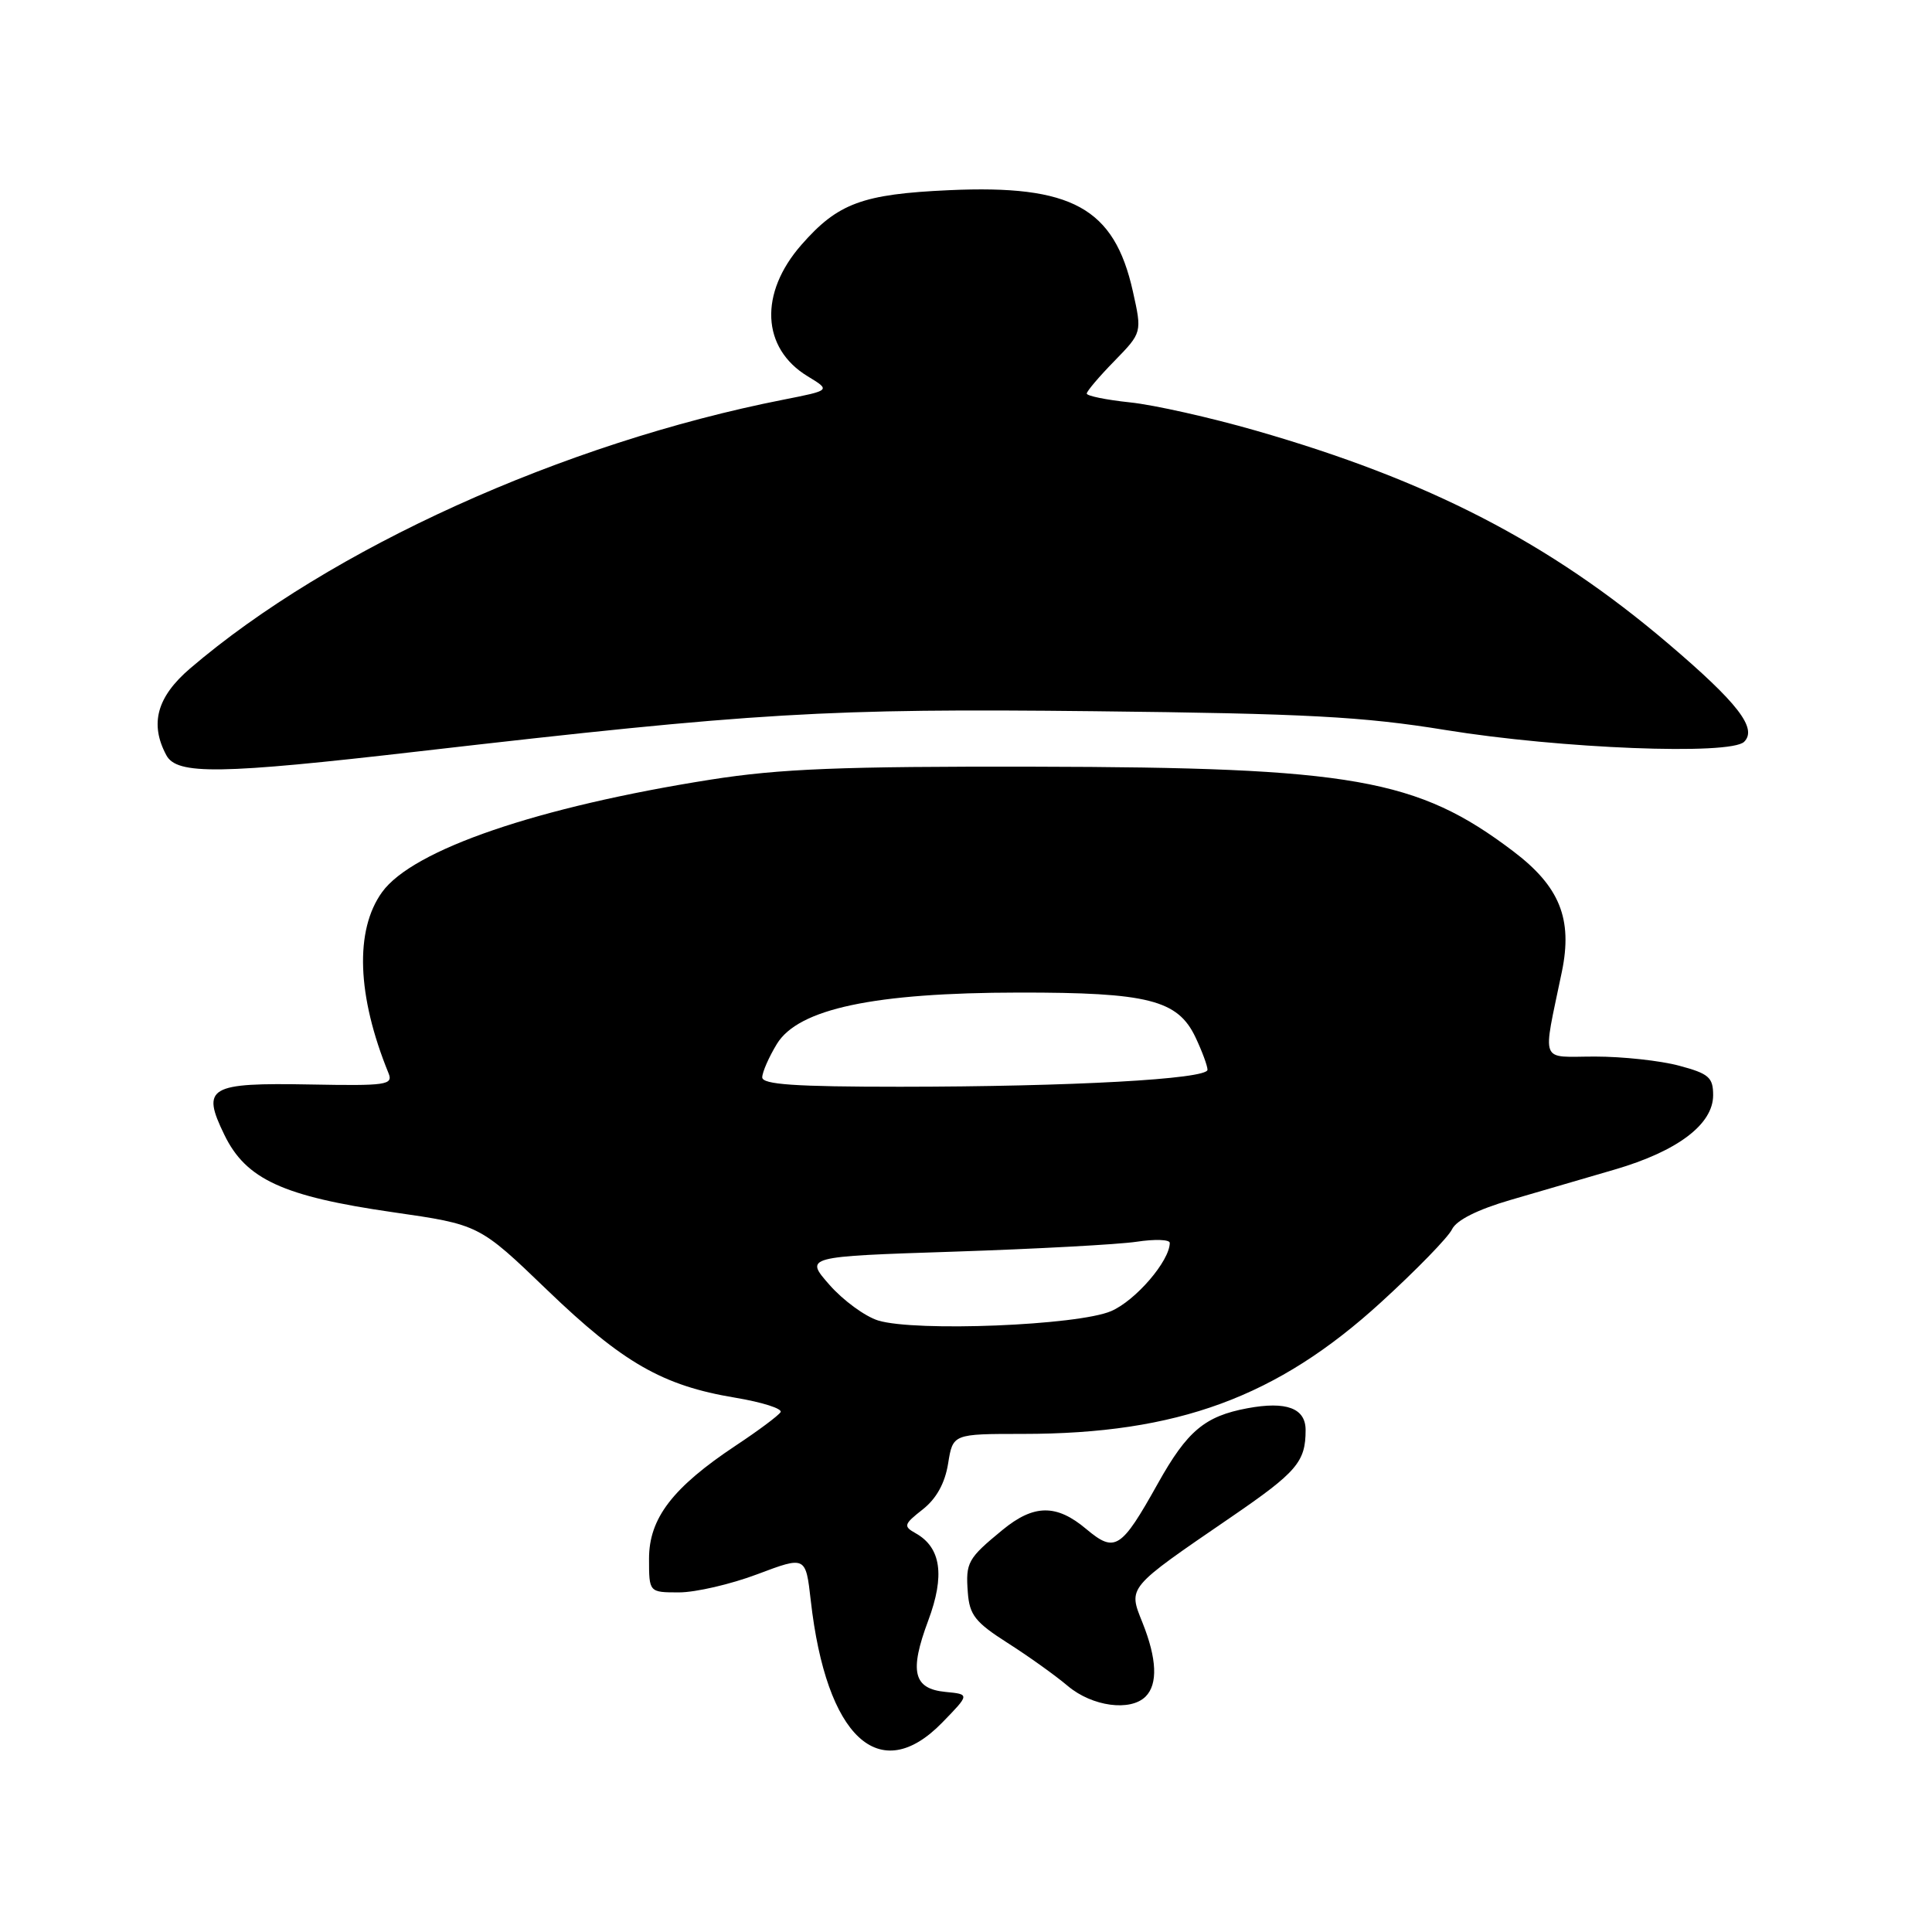 <?xml version="1.0" encoding="UTF-8" standalone="no"?>
<!DOCTYPE svg PUBLIC "-//W3C//DTD SVG 1.1//EN" "http://www.w3.org/Graphics/SVG/1.1/DTD/svg11.dtd" >
<svg xmlns="http://www.w3.org/2000/svg" xmlns:xlink="http://www.w3.org/1999/xlink" version="1.1" viewBox="0 0 256 256">
 <g >
 <path fill="currentColor"
d=" M 124.85 228.25 C 128.50 224.50 128.50 224.50 125.30 224.19 C 121.02 223.78 120.47 221.50 122.99 214.75 C 125.23 208.76 124.70 205.05 121.32 203.16 C 119.68 202.24 119.75 201.98 122.26 200.01 C 124.08 198.58 125.21 196.53 125.63 193.93 C 126.26 190.00 126.26 190.00 135.54 190.00 C 156.00 190.00 169.24 185.13 183.00 172.55 C 187.68 168.28 191.91 163.93 192.40 162.89 C 192.98 161.68 195.79 160.27 200.15 159.00 C 203.92 157.90 210.13 156.09 213.96 154.97 C 222.28 152.54 227.00 148.98 227.00 145.12 C 227.00 142.76 226.43 142.26 222.49 141.21 C 220.00 140.54 214.99 140.00 211.35 140.00 C 203.91 140.00 204.38 141.22 206.96 128.74 C 208.40 121.75 206.67 117.46 200.50 112.79 C 187.81 103.18 179.24 101.67 137.00 101.59 C 111.46 101.54 103.36 101.86 94.20 103.30 C 71.24 106.92 54.70 112.58 50.63 118.21 C 46.99 123.25 47.29 131.93 51.48 142.20 C 52.12 143.76 51.19 143.89 41.14 143.70 C 27.64 143.45 26.65 144.04 29.73 150.37 C 32.59 156.27 37.50 158.52 52.03 160.62 C 63.50 162.27 63.50 162.27 72.50 170.93 C 82.54 180.59 87.82 183.61 97.41 185.20 C 101.00 185.80 103.71 186.66 103.43 187.12 C 103.14 187.58 100.48 189.57 97.50 191.54 C 89.13 197.10 86.00 201.18 86.00 206.53 C 86.00 211.00 86.00 211.00 89.98 211.00 C 92.16 211.00 96.84 209.92 100.36 208.59 C 106.76 206.18 106.76 206.18 107.43 212.07 C 109.48 230.24 116.54 236.79 124.85 228.25 Z  M 151.80 224.80 C 153.44 223.16 153.30 219.80 151.39 215.02 C 149.48 210.25 149.25 210.53 163.12 201.03 C 171.85 195.05 173.00 193.71 173.00 189.49 C 173.00 186.59 170.45 185.64 165.29 186.60 C 159.65 187.65 157.32 189.60 153.44 196.54 C 148.55 205.29 147.75 205.80 143.94 202.61 C 139.99 199.28 136.99 199.31 132.83 202.73 C 128.23 206.51 127.94 207.03 128.24 211.00 C 128.46 213.99 129.22 214.96 133.50 217.69 C 136.25 219.44 139.85 222.01 141.50 223.41 C 144.72 226.12 149.79 226.81 151.80 224.80 Z  M 55.50 99.56 C 100.18 94.41 109.57 93.85 145.00 94.24 C 173.11 94.55 180.60 94.95 191.54 96.73 C 206.81 99.21 229.31 100.09 231.11 98.29 C 232.89 96.51 230.27 93.13 221.02 85.26 C 205.30 71.88 189.33 63.64 166.38 57.05 C 160.40 55.33 152.91 53.65 149.75 53.32 C 146.59 52.99 144.00 52.46 144.00 52.15 C 144.00 51.84 145.65 49.89 147.67 47.83 C 151.33 44.07 151.33 44.07 150.11 38.60 C 147.64 27.54 142.04 24.46 125.76 25.20 C 114.27 25.72 111.03 26.92 106.20 32.43 C 100.56 38.85 100.90 46.15 107.02 49.86 C 110.08 51.72 110.08 51.72 103.85 52.95 C 74.64 58.70 43.74 72.69 25.18 88.58 C 20.79 92.34 19.81 95.91 22.04 100.07 C 23.44 102.69 29.11 102.61 55.50 99.56 Z  M 116.35 174.97 C 114.62 174.43 111.72 172.31 109.91 170.25 C 106.62 166.50 106.62 166.50 126.40 165.85 C 137.28 165.49 148.17 164.90 150.59 164.54 C 153.02 164.17 155.00 164.24 155.00 164.69 C 154.99 167.08 150.48 172.33 147.23 173.73 C 142.82 175.63 121.30 176.49 116.35 174.97 Z  M 101.00 142.75 C 101.01 142.06 101.88 140.07 102.94 138.33 C 105.78 133.67 115.81 131.54 135.00 131.52 C 152.12 131.50 156.06 132.49 158.41 137.45 C 159.28 139.29 160.00 141.23 160.00 141.75 C 160.00 142.99 141.95 143.99 119.25 144.00 C 105.31 144.00 101.00 143.70 101.00 142.75 Z "/>
</g>
</svg>